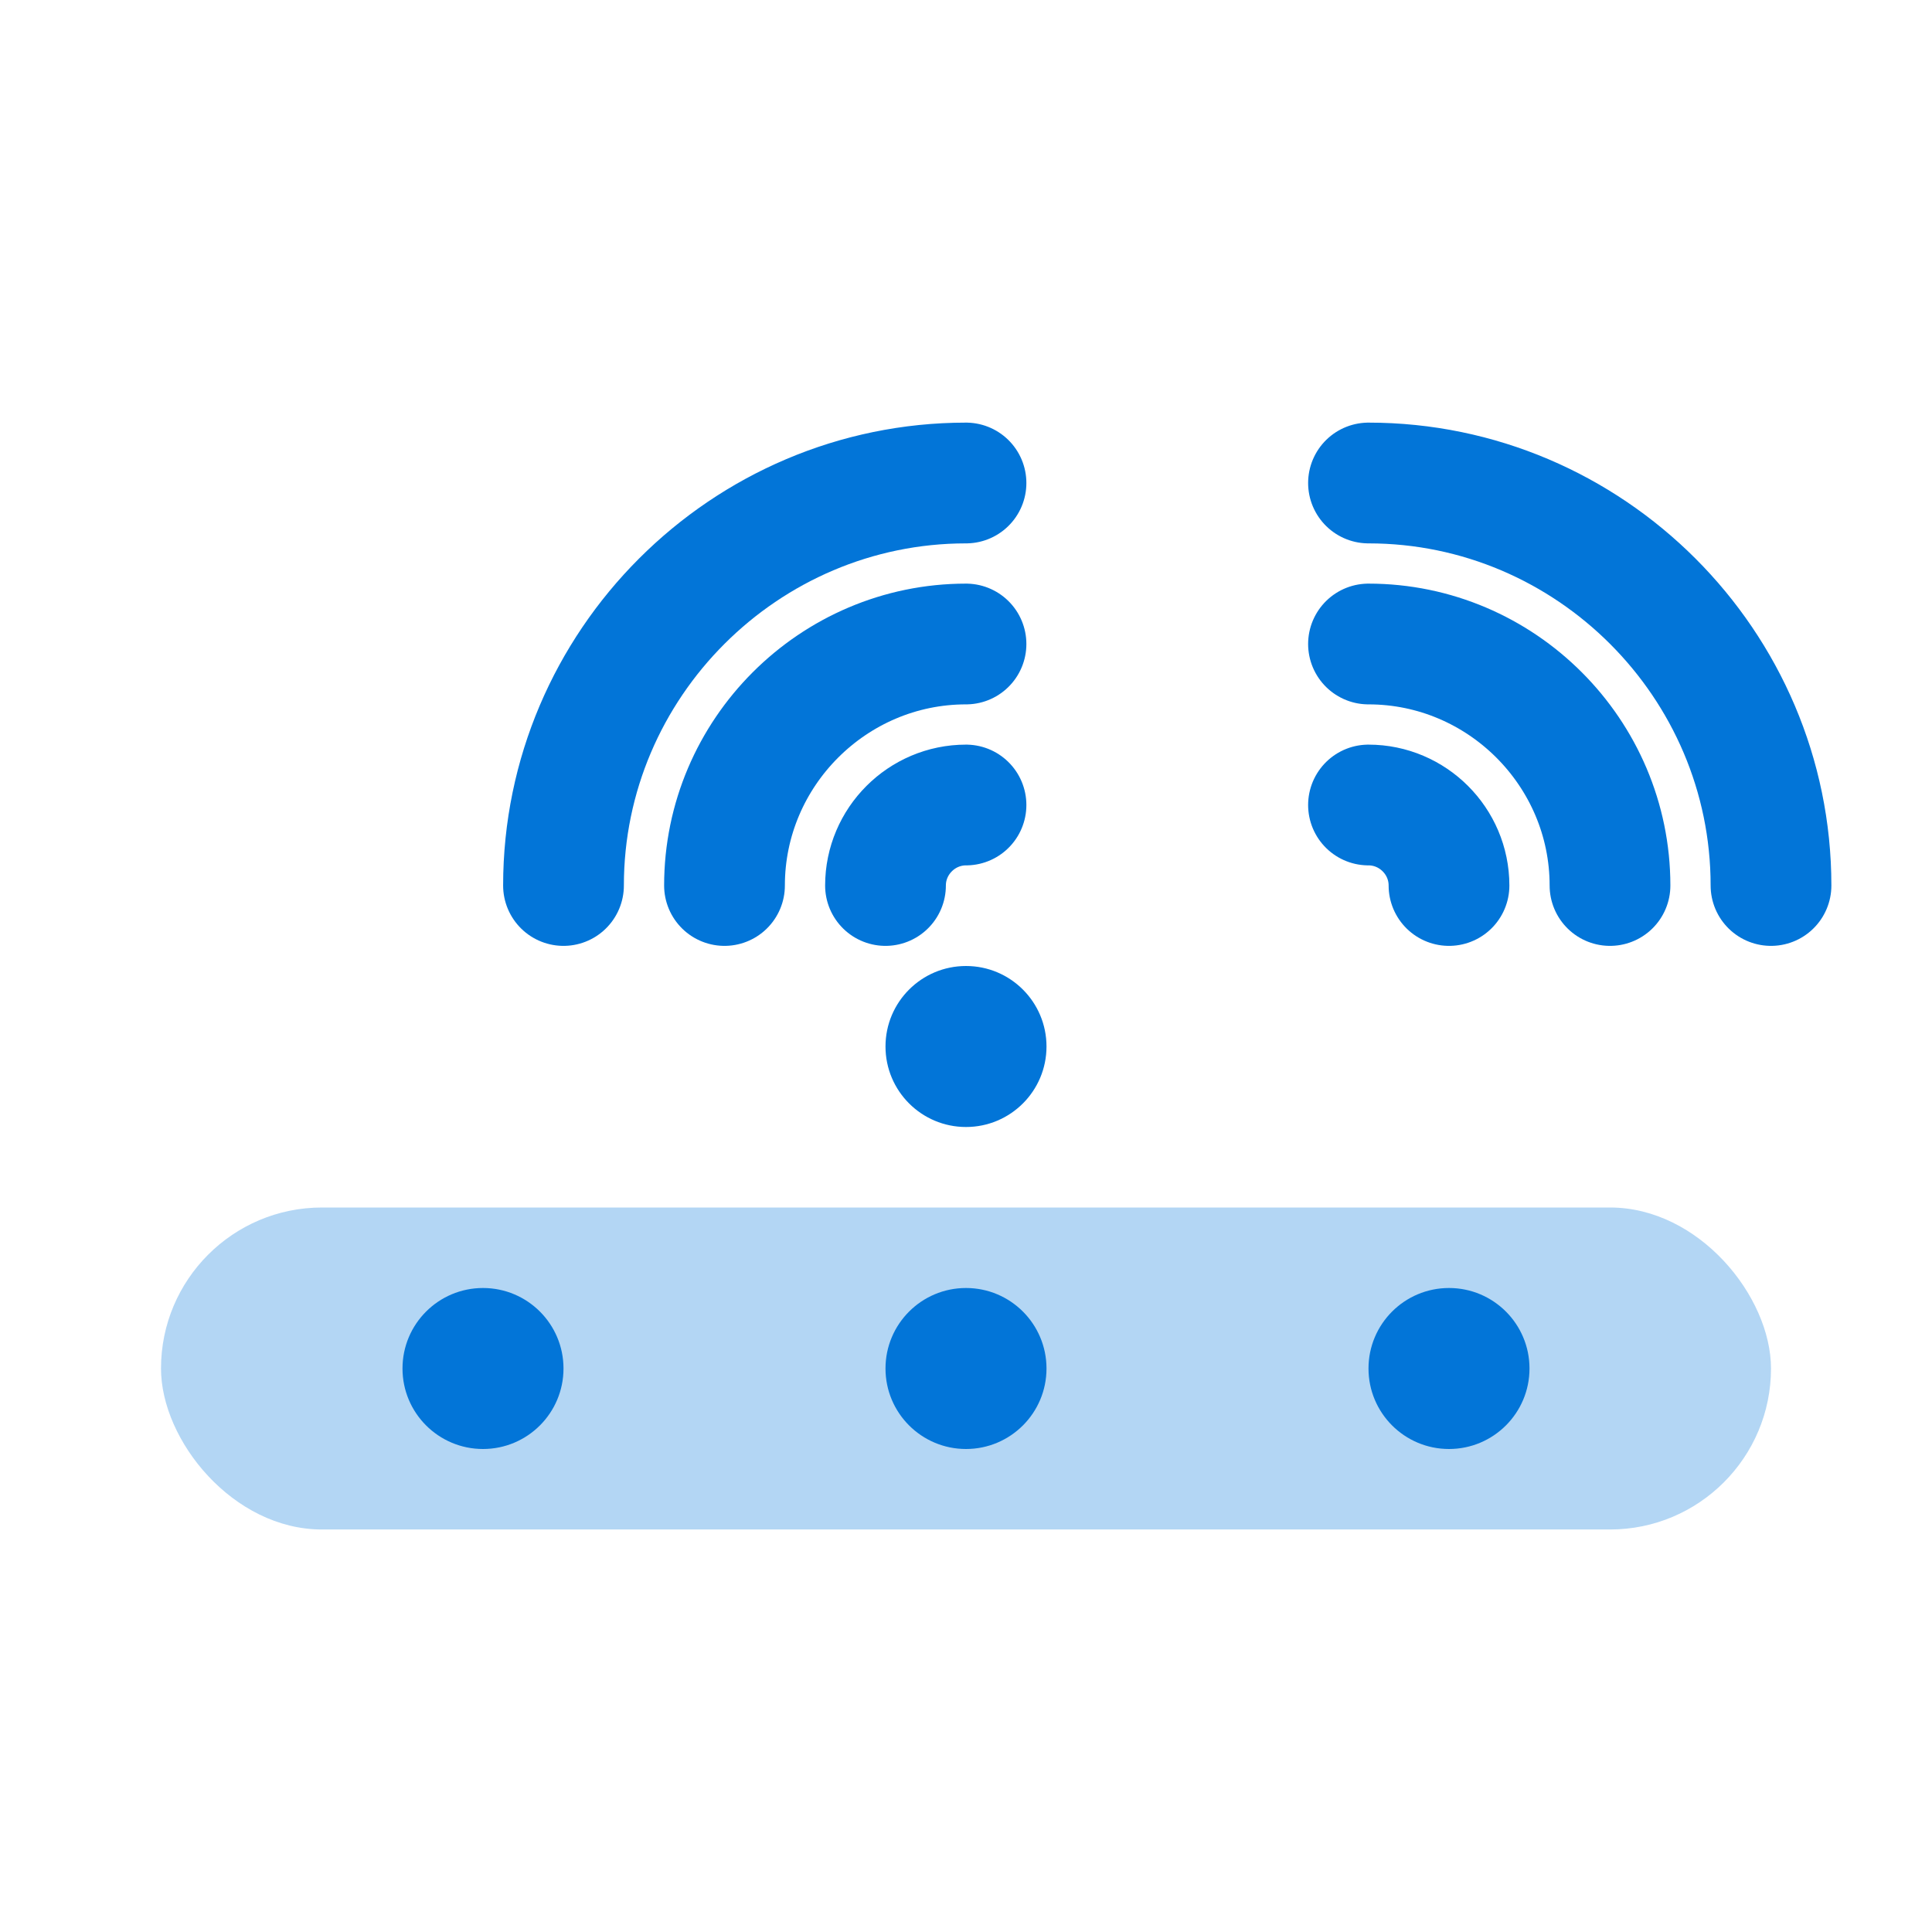 <svg width="48" height="48" viewBox="0 0 48 48" fill="none" xmlns="http://www.w3.org/2000/svg">
  <path d="M24 12C18.5 12 14 16.5 14 22" fill="none" stroke="#0275D8" stroke-width="3" stroke-linecap="round"/>
  <path d="M24 16C20.7 16 18 18.7 18 22" fill="none" stroke="#0275D8" stroke-width="3" stroke-linecap="round"/>
  <path d="M24 20C22.9 20 22 20.9 22 22" fill="none" stroke="#0275D8" stroke-width="3" stroke-linecap="round"/>
  <circle cx="24" cy="26" r="2" fill="#0275D8"/>
  <path d="M34 12C39.5 12 44 16.5 44 22" fill="none" stroke="#0275D8" stroke-width="3" stroke-linecap="round"/>
  <path d="M34 16C37.3 16 40 18.7 40 22" fill="none" stroke="#0275D8" stroke-width="3" stroke-linecap="round"/>
  <path d="M34 20C35.1 20 36 20.9 36 22" fill="none" stroke="#0275D8" stroke-width="3" stroke-linecap="round"/>
  <rect x="4" y="30" width="40" height="8" rx="4" fill="#0275D8" opacity="0.3"/>
  <circle cx="12" cy="34" r="2" fill="#0275D8"/>
  <circle cx="24" cy="34" r="2" fill="#0275D8"/>
  <circle cx="36" cy="34" r="2" fill="#0275D8"/>
</svg>